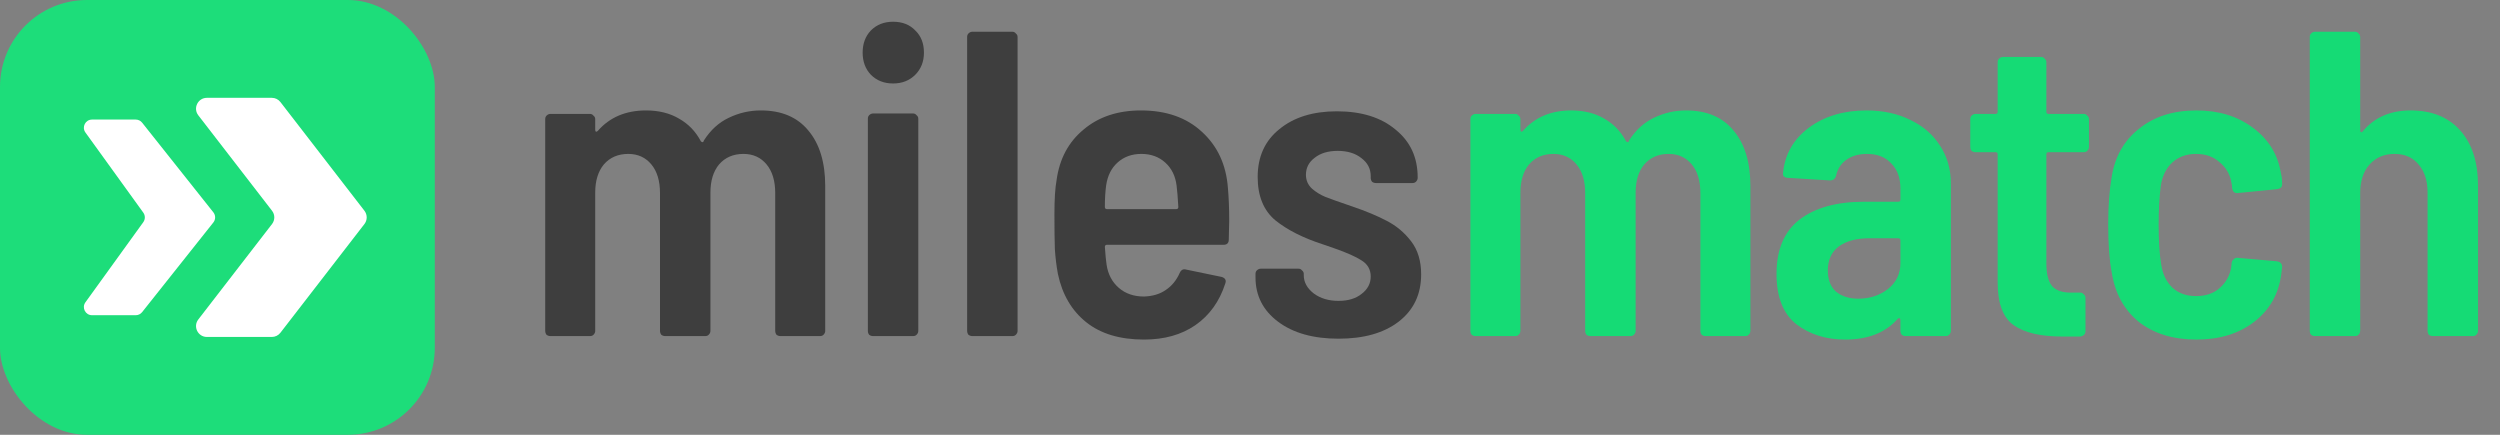 <svg width="230" height="40" viewBox="0 0 230 40" fill="none" xmlns="http://www.w3.org/2000/svg">
<rect x="0" y="0" width="230" height="40" fill="#808080" stroke="none"/>
<rect width="40" height="40" rx="8" fill="#1DDD7A"/>
<path d="M25.009 31L19.037 31C18.206 31 17.737 30.046 18.245 29.389L25.027 20.611C25.306 20.251 25.306 19.749 25.027 19.389L18.245 10.611C17.737 9.954 18.206 9 19.037 9L25.009 9C25.319 9 25.611 9.143 25.8 9.389L33.528 19.389C33.806 19.749 33.806 20.251 33.528 20.611L25.8 30.611C25.611 30.857 25.319 31 25.009 31Z" fill="white"/>
<path d="M12.488 29L8.467 29C7.855 29 7.501 28.307 7.859 27.811L13.183 20.439C13.372 20.177 13.372 19.823 13.183 19.561L7.859 12.189C7.501 11.693 7.855 11 8.467 11L12.488 11C12.717 11 12.933 11.104 13.075 11.284L19.629 19.534C19.846 19.807 19.846 20.193 19.629 20.466L13.075 28.716C12.933 28.896 12.717 29 12.488 29Z" fill="white"/>
<path d="M221.778 10.16C223.724 10.16 225.244 10.773 226.338 12C227.431 13.227 227.978 14.92 227.978 17.08V30.44C227.978 30.573 227.924 30.693 227.818 30.8C227.738 30.88 227.631 30.92 227.498 30.92H223.818C223.684 30.92 223.564 30.88 223.458 30.8C223.378 30.693 223.338 30.573 223.338 30.44V17.72C223.338 16.627 223.058 15.76 222.498 15.12C221.964 14.48 221.231 14.16 220.298 14.16C219.338 14.16 218.564 14.493 217.978 15.16C217.418 15.8 217.138 16.667 217.138 17.76V30.44C217.138 30.573 217.084 30.693 216.978 30.8C216.898 30.88 216.791 30.92 216.658 30.92H212.978C212.844 30.92 212.724 30.88 212.618 30.8C212.538 30.693 212.498 30.573 212.498 30.44V3.4C212.498 3.267 212.538 3.16 212.618 3.08C212.724 2.973 212.844 2.92 212.978 2.92H216.658C216.791 2.92 216.898 2.973 216.978 3.08C217.084 3.16 217.138 3.267 217.138 3.4V12C217.138 12.08 217.164 12.133 217.218 12.16C217.271 12.187 217.324 12.16 217.378 12.08C218.444 10.8 219.911 10.16 221.778 10.16Z" fill="#15DB75"/>
<path d="M202.075 31.24C199.915 31.24 198.142 30.693 196.755 29.6C195.395 28.48 194.568 26.96 194.275 25.04C194.062 23.947 193.955 22.48 193.955 20.64C193.955 18.96 194.062 17.507 194.275 16.28C194.568 14.413 195.408 12.933 196.795 11.84C198.182 10.72 199.942 10.16 202.075 10.16C204.128 10.16 205.862 10.693 207.275 11.76C208.688 12.8 209.542 14.173 209.835 15.88C209.862 15.987 209.888 16.12 209.915 16.28C209.942 16.44 209.955 16.64 209.955 16.88V16.96C209.955 17.2 209.808 17.347 209.515 17.4L205.875 17.76H205.795C205.555 17.76 205.408 17.613 205.355 17.32C205.355 17.133 205.328 16.933 205.275 16.72C205.142 16 204.782 15.4 204.195 14.92C203.635 14.413 202.915 14.16 202.035 14.16C201.155 14.16 200.422 14.427 199.835 14.96C199.275 15.493 198.928 16.2 198.795 17.08C198.662 18.093 198.595 19.293 198.595 20.68C198.595 22.2 198.675 23.427 198.835 24.36C198.968 25.24 199.315 25.947 199.875 26.48C200.435 26.987 201.155 27.24 202.035 27.24C202.942 27.24 203.675 26.987 204.235 26.48C204.822 25.947 205.168 25.307 205.275 24.56L205.315 24.16C205.342 24.027 205.408 23.92 205.515 23.84C205.622 23.733 205.742 23.693 205.875 23.72L209.475 24.04C209.795 24.093 209.955 24.267 209.955 24.56L209.875 25.24C209.635 27.053 208.808 28.507 207.395 29.6C205.982 30.693 204.208 31.24 202.075 31.24Z" fill="#15DB75"/>
<path d="M192.185 13.52C192.185 13.653 192.132 13.773 192.025 13.88C191.945 13.96 191.838 14 191.705 14H188.465C188.332 14 188.265 14.067 188.265 14.2V24.24C188.265 25.227 188.452 25.933 188.825 26.36C189.225 26.76 189.838 26.947 190.665 26.92H191.385C191.518 26.92 191.625 26.973 191.705 27.08C191.812 27.16 191.865 27.267 191.865 27.4V30.44C191.865 30.733 191.705 30.907 191.385 30.96H189.705C187.732 30.96 186.252 30.613 185.265 29.92C184.278 29.227 183.785 27.92 183.785 26V14.2C183.785 14.067 183.718 14 183.585 14H181.745C181.612 14 181.492 13.96 181.385 13.88C181.305 13.773 181.265 13.653 181.265 13.52V10.96C181.265 10.827 181.305 10.72 181.385 10.64C181.492 10.533 181.612 10.48 181.745 10.48H183.585C183.718 10.48 183.785 10.413 183.785 10.28V5.72C183.785 5.587 183.825 5.48 183.905 5.4C184.012 5.293 184.132 5.24 184.265 5.24H187.785C187.918 5.24 188.025 5.293 188.105 5.4C188.212 5.48 188.265 5.587 188.265 5.72V10.28C188.265 10.413 188.332 10.48 188.465 10.48H191.705C191.838 10.48 191.945 10.533 192.025 10.64C192.132 10.72 192.185 10.827 192.185 10.96V13.52Z" fill="#15DB75"/>
<path d="M171.72 10.16C173.24 10.16 174.587 10.453 175.76 11.04C176.933 11.6 177.84 12.387 178.48 13.4C179.147 14.413 179.48 15.573 179.48 16.88V30.44C179.48 30.573 179.427 30.693 179.32 30.8C179.24 30.88 179.133 30.92 179 30.92H175.32C175.187 30.92 175.067 30.88 174.96 30.8C174.88 30.693 174.84 30.573 174.84 30.44V29.44C174.84 29.36 174.813 29.307 174.76 29.28C174.707 29.253 174.653 29.267 174.6 29.32C173.48 30.6 171.867 31.24 169.76 31.24C168 31.24 166.507 30.773 165.28 29.84C164.053 28.88 163.44 27.333 163.44 25.2C163.44 22.96 164.147 21.293 165.56 20.2C167 19.107 168.973 18.56 171.48 18.56H174.64C174.773 18.56 174.84 18.493 174.84 18.36V17.36C174.84 16.373 174.56 15.6 174 15.04C173.467 14.453 172.72 14.16 171.76 14.16C170.987 14.16 170.347 14.347 169.84 14.72C169.36 15.067 169.053 15.547 168.92 16.16C168.84 16.453 168.653 16.6 168.36 16.6L164.48 16.36C164.347 16.36 164.227 16.32 164.12 16.24C164.04 16.133 164.013 16.027 164.04 15.92C164.2 14.213 164.987 12.827 166.4 11.76C167.84 10.693 169.613 10.16 171.72 10.16ZM170.96 27.48C172 27.48 172.907 27.187 173.68 26.6C174.453 25.987 174.84 25.187 174.84 24.2V22.12C174.84 21.987 174.773 21.92 174.64 21.92H171.96C170.787 21.92 169.853 22.173 169.16 22.68C168.493 23.187 168.16 23.92 168.16 24.88C168.16 25.733 168.413 26.387 168.92 26.84C169.453 27.267 170.133 27.48 170.96 27.48Z" fill="#15DB75"/>
<path d="M155.117 10.16C157.011 10.16 158.464 10.773 159.477 12C160.517 13.227 161.037 14.933 161.037 17.12V30.44C161.037 30.573 160.984 30.693 160.877 30.8C160.797 30.88 160.691 30.92 160.557 30.92H156.917C156.784 30.92 156.664 30.88 156.557 30.8C156.477 30.693 156.437 30.573 156.437 30.44V17.76C156.437 16.64 156.171 15.76 155.637 15.12C155.104 14.48 154.397 14.16 153.517 14.16C152.584 14.16 151.837 14.48 151.277 15.12C150.744 15.76 150.477 16.627 150.477 17.72V30.44C150.477 30.573 150.424 30.693 150.317 30.8C150.237 30.88 150.131 30.92 149.997 30.92H146.317C146.184 30.92 146.064 30.88 145.957 30.8C145.877 30.693 145.837 30.573 145.837 30.44V17.76C145.837 16.64 145.571 15.76 145.037 15.12C144.504 14.48 143.797 14.16 142.917 14.16C141.984 14.16 141.237 14.48 140.677 15.12C140.144 15.76 139.877 16.627 139.877 17.72V30.44C139.877 30.573 139.824 30.693 139.717 30.8C139.637 30.88 139.531 30.92 139.397 30.92H135.757C135.624 30.92 135.504 30.88 135.397 30.8C135.317 30.693 135.277 30.573 135.277 30.44V10.96C135.277 10.827 135.317 10.72 135.397 10.64C135.504 10.533 135.624 10.48 135.757 10.48H139.397C139.531 10.48 139.637 10.533 139.717 10.64C139.824 10.72 139.877 10.827 139.877 10.96V11.96C139.877 12.04 139.904 12.093 139.957 12.12C140.011 12.12 140.064 12.093 140.117 12.04C141.211 10.787 142.691 10.16 144.557 10.16C145.731 10.16 146.744 10.413 147.597 10.92C148.451 11.4 149.117 12.093 149.597 13C149.651 13.053 149.704 13.08 149.757 13.08C149.811 13.08 149.851 13.027 149.877 12.92C150.491 11.96 151.251 11.267 152.157 10.84C153.091 10.387 154.077 10.16 155.117 10.16Z" fill="#15DB75"/>
<path d="M123.146 31.16C120.826 31.16 118.973 30.64 117.586 29.6C116.199 28.56 115.506 27.2 115.506 25.52V25.2C115.506 25.067 115.546 24.96 115.626 24.88C115.733 24.773 115.853 24.72 115.986 24.72H119.466C119.599 24.72 119.706 24.773 119.786 24.88C119.893 24.96 119.946 25.067 119.946 25.2V25.32C119.946 25.96 120.253 26.52 120.866 27C121.479 27.453 122.239 27.68 123.146 27.68C124.026 27.68 124.733 27.467 125.266 27.04C125.826 26.613 126.106 26.08 126.106 25.44C126.106 24.8 125.826 24.307 125.266 23.96C124.733 23.613 123.893 23.24 122.746 22.84L121.706 22.48C119.893 21.893 118.439 21.16 117.346 20.28C116.253 19.373 115.706 18.04 115.706 16.28C115.706 14.413 116.373 12.947 117.706 11.88C119.039 10.787 120.799 10.24 122.986 10.24C125.253 10.24 127.053 10.8 128.386 11.92C129.746 13.013 130.426 14.48 130.426 16.32V16.36C130.426 16.493 130.373 16.613 130.266 16.72C130.186 16.8 130.079 16.84 129.946 16.84H126.586C126.453 16.84 126.333 16.8 126.226 16.72C126.146 16.613 126.106 16.493 126.106 16.36V16.2C126.106 15.533 125.826 14.987 125.266 14.56C124.706 14.107 123.973 13.88 123.066 13.88C122.186 13.88 121.479 14.093 120.946 14.52C120.413 14.92 120.146 15.44 120.146 16.08C120.146 16.587 120.333 17.013 120.706 17.36C121.079 17.68 121.493 17.933 121.946 18.12C122.426 18.307 123.253 18.6 124.426 19C125.679 19.427 126.733 19.867 127.586 20.32C128.466 20.773 129.213 21.4 129.826 22.2C130.439 23 130.746 24.013 130.746 25.24C130.746 27.08 130.053 28.533 128.666 29.6C127.306 30.64 125.466 31.16 123.146 31.16Z" fill="#3E3E3E"/>
<path d="M112.967 17.28C113.047 18.16 113.087 19.173 113.087 20.32L113.047 22.04C113.047 22.36 112.887 22.52 112.567 22.52H101.847C101.714 22.52 101.647 22.587 101.647 22.72C101.7 23.467 101.754 24.013 101.807 24.36C101.94 25.24 102.314 25.947 102.927 26.48C103.54 27.013 104.314 27.28 105.247 27.28C106.047 27.253 106.714 27.053 107.247 26.68C107.807 26.307 108.234 25.787 108.527 25.12C108.66 24.827 108.86 24.72 109.127 24.8L112.407 25.48C112.727 25.587 112.834 25.787 112.727 26.08C112.194 27.733 111.274 29.013 109.967 29.92C108.687 30.8 107.114 31.24 105.247 31.24C103.034 31.24 101.26 30.707 99.927 29.64C98.594 28.573 97.727 27.093 97.327 25.2C97.194 24.48 97.1 23.72 97.047 22.92C97.02 22.12 97.007 21.053 97.007 19.72C97.007 18.333 97.073 17.28 97.207 16.56C97.474 14.613 98.3 13.067 99.687 11.92C101.074 10.747 102.834 10.16 104.967 10.16C107.287 10.16 109.154 10.813 110.567 12.12C112.007 13.427 112.807 15.147 112.967 17.28ZM105.007 14.16C104.127 14.16 103.394 14.427 102.807 14.96C102.247 15.467 101.9 16.16 101.767 17.04C101.687 17.627 101.647 18.293 101.647 19.04C101.647 19.173 101.714 19.24 101.847 19.24H108.207C108.34 19.24 108.407 19.173 108.407 19.04C108.354 18.133 108.3 17.48 108.247 17.08C108.14 16.2 107.794 15.493 107.207 14.96C106.62 14.427 105.887 14.16 105.007 14.16Z" fill="#3E3E3E"/>
<path d="M89.457 30.92C89.324 30.92 89.204 30.88 89.097 30.8C89.017 30.693 88.977 30.573 88.977 30.44V3.4C88.977 3.267 89.017 3.16 89.097 3.08C89.204 2.973 89.324 2.92 89.457 2.92H93.137C93.27 2.92 93.377 2.973 93.457 3.08C93.564 3.16 93.617 3.267 93.617 3.4V30.44C93.617 30.573 93.564 30.693 93.457 30.8C93.377 30.88 93.27 30.92 93.137 30.92H89.457Z" fill="#3E3E3E"/>
<path d="M82.163 7.68C81.336 7.68 80.656 7.413 80.123 6.88C79.616 6.347 79.363 5.667 79.363 4.84C79.363 4.013 79.616 3.333 80.123 2.8C80.656 2.267 81.336 2 82.163 2C83.016 2 83.696 2.267 84.203 2.8C84.736 3.307 85.003 3.987 85.003 4.84C85.003 5.667 84.736 6.347 84.203 6.88C83.669 7.413 82.99 7.68 82.163 7.68ZM80.323 30.92C80.189 30.92 80.07 30.88 79.963 30.8C79.883 30.693 79.843 30.573 79.843 30.44V10.92C79.843 10.787 79.883 10.68 79.963 10.6C80.07 10.493 80.189 10.44 80.323 10.44H84.003C84.136 10.44 84.243 10.493 84.323 10.6C84.43 10.68 84.483 10.787 84.483 10.92V30.44C84.483 30.573 84.43 30.693 84.323 30.8C84.243 30.88 84.136 30.92 84.003 30.92H80.323Z" fill="#3E3E3E"/>
<path d="M70 10.16C71.894 10.16 73.347 10.773 74.36 12C75.4 13.227 75.92 14.933 75.92 17.12V30.44C75.92 30.573 75.867 30.693 75.76 30.8C75.68 30.88 75.573 30.92 75.44 30.92H71.8C71.667 30.92 71.547 30.88 71.44 30.8C71.36 30.693 71.32 30.573 71.32 30.44V17.76C71.32 16.64 71.053 15.76 70.52 15.12C69.987 14.48 69.28 14.16 68.4 14.16C67.467 14.16 66.72 14.48 66.16 15.12C65.627 15.76 65.36 16.627 65.36 17.72V30.44C65.36 30.573 65.307 30.693 65.2 30.8C65.12 30.88 65.013 30.92 64.88 30.92H61.2C61.067 30.92 60.947 30.88 60.84 30.8C60.76 30.693 60.72 30.573 60.72 30.44V17.76C60.72 16.64 60.453 15.76 59.92 15.12C59.387 14.48 58.68 14.16 57.8 14.16C56.867 14.16 56.12 14.48 55.56 15.12C55.027 15.76 54.76 16.627 54.76 17.72V30.44C54.76 30.573 54.707 30.693 54.6 30.8C54.52 30.88 54.413 30.92 54.28 30.92H50.64C50.507 30.92 50.387 30.88 50.28 30.8C50.2 30.693 50.16 30.573 50.16 30.44V10.96C50.16 10.827 50.2 10.72 50.28 10.64C50.387 10.533 50.507 10.48 50.64 10.48H54.28C54.413 10.48 54.52 10.533 54.6 10.64C54.707 10.72 54.76 10.827 54.76 10.96V11.96C54.76 12.04 54.787 12.093 54.84 12.12C54.894 12.12 54.947 12.093 55 12.04C56.093 10.787 57.574 10.16 59.44 10.16C60.614 10.16 61.627 10.413 62.48 10.92C63.334 11.4 64 12.093 64.48 13C64.534 13.053 64.587 13.08 64.64 13.08C64.694 13.08 64.734 13.027 64.76 12.92C65.374 11.96 66.133 11.267 67.04 10.84C67.974 10.387 68.96 10.16 70 10.16Z" fill="#3E3E3E"/>
</svg>
